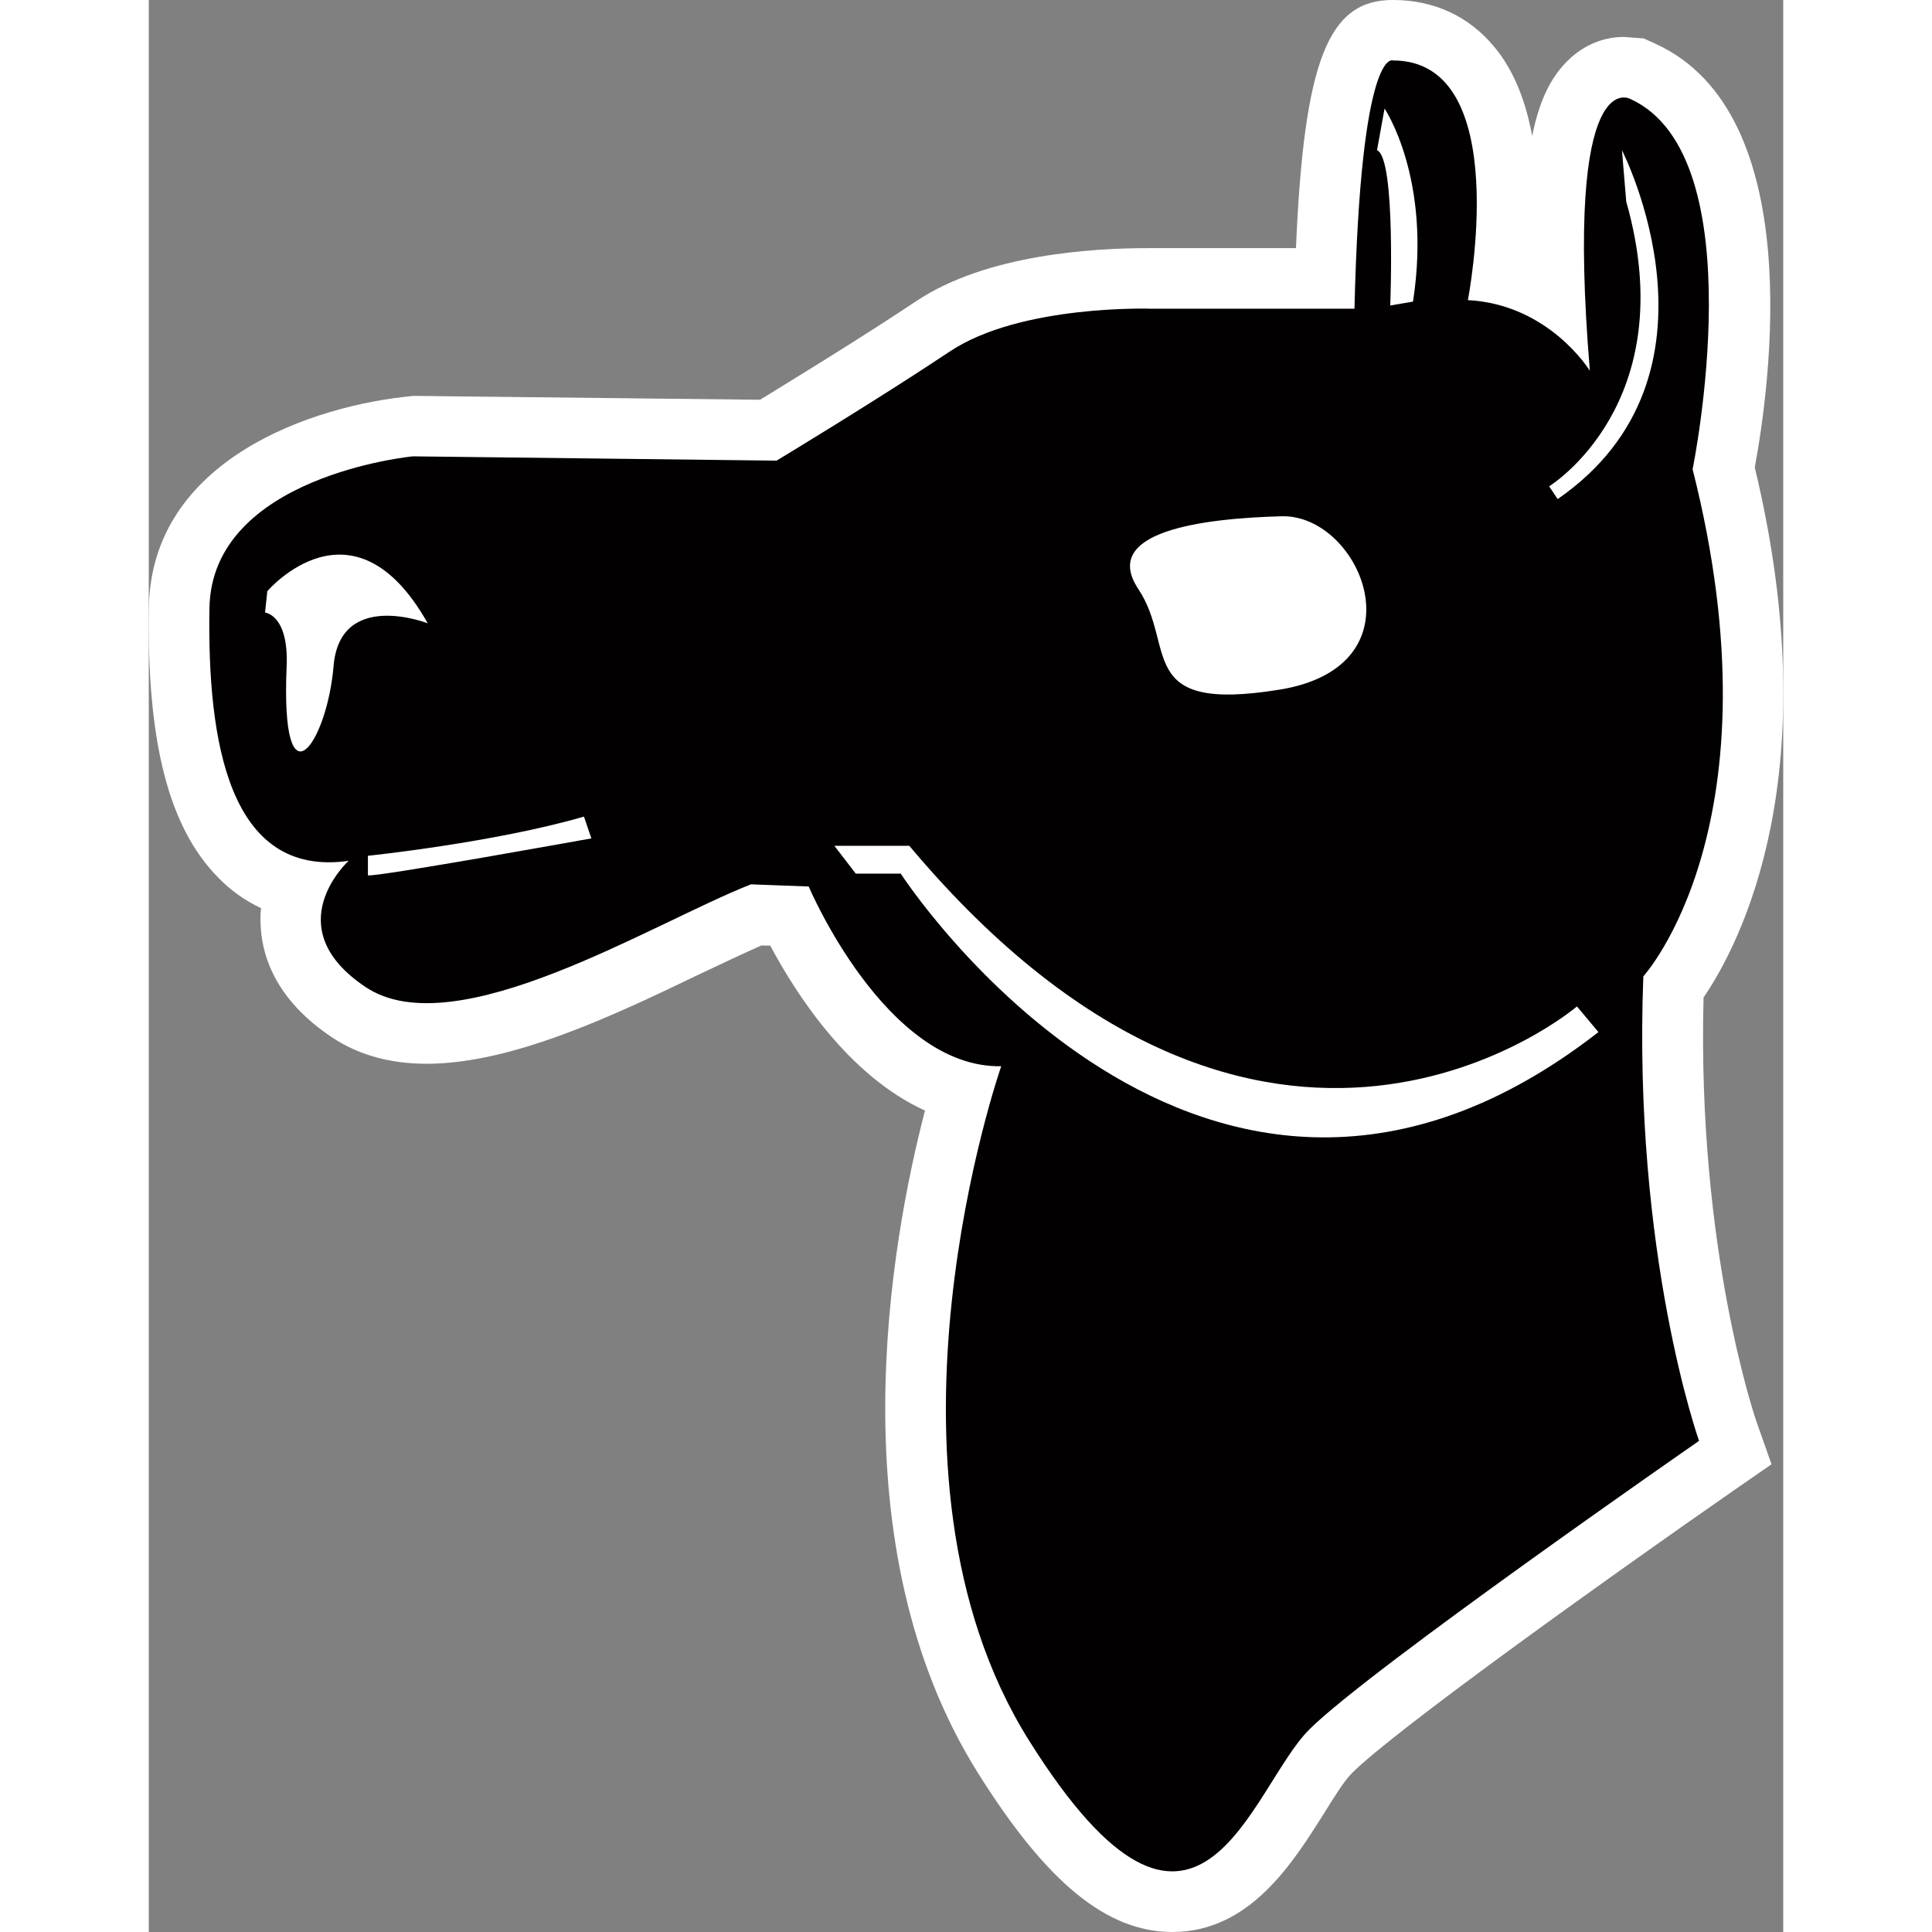 <?xml version="1.0" encoding="UTF-8" standalone="no"?>
<!-- Generator: Adobe Illustrator 13.0.0, SVG Export Plug-In . SVG Version: 6.00 Build 14948)  -->
<svg
   xmlns:dc="http://purl.org/dc/elements/1.1/"
   xmlns:cc="http://creativecommons.org/ns#"
   xmlns:rdf="http://www.w3.org/1999/02/22-rdf-syntax-ns#"
   xmlns:svg="http://www.w3.org/2000/svg"
   xmlns="http://www.w3.org/2000/svg"
   xmlns:sodipodi="http://sodipodi.sourceforge.net/DTD/sodipodi-0.dtd"
   xmlns:inkscape="http://www.inkscape.org/namespaces/inkscape"
   version="1.0"
   id="Layer_2"
   x="0px"
   y="0px"
   width="18"
   height="18"
   viewBox="0 0 15.222 17.993"
   enable-background="new 0 0 15.222 17.993"
   xml:space="preserve"
   sodipodi:version="0.32"
   inkscape:version="0.46"
   sodipodi:docname="black-Camel.svg"
   inkscape:output_extension="org.inkscape.output.svg.inkscape"
   inkscape:export-filename="C:\Documents and Settings\Aamir\My Documents\Arimaa Book Graphics\piecesSVG\black-Camel.png"
   inkscape:export-xdpi="300"
   inkscape:export-ydpi="300"><rect x="0" y="0" width="15.222" height="17.993" fill="#808080" stroke="none"/><defs
   id="defs10"><inkscape:perspective
     sodipodi:type="inkscape:persp3d"
     inkscape:vp_x="0 : 8.9965 : 1"
     inkscape:vp_y="0 : 1000 : 0"
     inkscape:vp_z="15.222 : 8.9965 : 1"
     inkscape:persp3d-origin="7.6110001 : 5.9976667 : 1"
     id="perspective14" /></defs><sodipodi:namedview
   inkscape:window-height="480"
   inkscape:window-width="640"
   inkscape:pageshadow="2"
   inkscape:pageopacity="0.0"
   guidetolerance="10.0"
   gridtolerance="10.0"
   objecttolerance="10.0"
   borderopacity="1.0"
   bordercolor="#666666"
   pagecolor="#ffffff"
   id="base"
   showgrid="false" />
<path
   d="M 9.533,17.993 C 10.252,17.993 10.651,17.355 10.946,16.887 C 11.036,16.742 11.138,16.577 11.209,16.51 C 11.593,16.125 13.543,14.727 14.759,13.882 L 15.113,13.637 L 14.969,13.229 C 14.964,13.213 14.419,11.631 14.48,9.29 C 14.827,8.78 15.642,7.205 14.957,4.353 C 15.1,3.579 15.449,1.057 14.035,0.409 L 13.923,0.358 L 13.738,0.344 C 13.531,0.344 13.336,0.432 13.186,0.595 C 13.07,0.72 12.956,0.907 12.884,1.266 C 12.827,0.958 12.721,0.665 12.533,0.439 C 12.296,0.151 11.97,0 11.587,0 C 10.989,-0.002 10.759,0.552 10.684,2.311 L 9.335,2.311 C 9.325,2.311 9.314,2.311 9.302,2.311 C 8.802,2.311 7.804,2.367 7.15,2.803 C 6.651,3.136 5.977,3.549 5.693,3.723 L 2.466,3.687 C 1.523,3.773 0.024,4.283 0.001,5.657 C -0.019,6.906 0.185,7.705 0.645,8.171 C 0.762,8.293 0.897,8.388 1.046,8.458 C 1.038,8.518 1.038,8.583 1.044,8.649 C 1.062,8.923 1.194,9.32 1.708,9.662 C 1.953,9.825 2.248,9.907 2.588,9.907 C 3.39,9.907 4.347,9.449 5.118,9.078 C 5.336,8.975 5.536,8.88 5.706,8.805 L 5.788,8.807 C 6.028,9.257 6.517,10.019 7.229,10.343 C 6.912,11.563 6.395,14.394 7.721,16.51 C 8.363,17.535 8.923,17.993 9.533,17.993 L 9.533,17.993 z"
   id="path3"
   style="fill:#ffffff" />
<path
   d="M 14.438,13.419 C 14.438,13.419 13.821,11.684 13.919,9.093 C 13.919,9.093 15.215,7.678 14.378,4.37 C 14.378,4.37 14.975,1.459 13.799,0.922 C 13.799,0.922 13.182,0.564 13.421,3.453 C 13.421,3.453 13.043,2.835 12.285,2.795 C 12.285,2.795 12.723,0.563 11.587,0.563 C 11.587,0.563 11.287,0.423 11.229,2.875 L 9.335,2.875 C 9.335,2.875 8.119,2.834 7.461,3.273 C 6.804,3.712 5.847,4.29 5.847,4.29 L 2.459,4.25 C 2.459,4.25 0.585,4.43 0.565,5.665 C 0.545,6.9 0.744,8.177 1.861,8.017 C 1.861,8.017 1.184,8.635 2.02,9.193 C 2.857,9.751 4.691,8.596 5.608,8.236 L 6.146,8.256 C 6.146,8.256 6.863,9.95 7.939,9.93 C 7.939,9.93 6.623,13.697 8.197,16.208 C 9.772,18.72 10.25,16.665 10.808,16.107 C 11.366,15.549 14.438,13.419 14.438,13.419 z"
   id="path5"
   style="fill:#020000" />
<path
   d="M 13.72,1.399 L 13.76,1.878 C 14.295,3.761 13.042,4.529 13.042,4.529 L 13.121,4.648 C 14.795,3.492 13.72,1.399 13.72,1.399 z M 7.083,7.877 L 6.385,7.877 L 6.584,8.136 L 7.003,8.136 C 7.003,8.136 9.814,12.483 13.501,9.612 L 13.301,9.373 C 13.301,9.373 10.411,11.844 7.083,7.877 z M 9.216,5.486 C 9.574,6.024 9.175,6.642 10.53,6.423 C 11.885,6.204 11.287,4.789 10.551,4.808 C 9.814,4.828 8.858,4.948 9.216,5.486 z M 1.083,5.705 C 1.083,5.705 1.304,5.725 1.284,6.204 C 1.226,7.558 1.661,6.921 1.721,6.204 C 1.781,5.486 2.598,5.805 2.598,5.805 C 1.902,4.568 1.104,5.506 1.104,5.506 L 1.083,5.705 z M 4.053,7.605 C 3.217,7.848 2.041,7.97 2.041,7.97 L 2.041,8.152 C 2.109,8.172 4.122,7.808 4.122,7.808 L 4.053,7.605 z M 11.774,2.809 C 11.951,1.663 11.509,1.011 11.509,1.011 L 11.439,1.399 C 11.616,1.47 11.562,2.845 11.562,2.845 L 11.774,2.809 z"
   id="path7"
   style="fill:#ffffff" />
</svg>